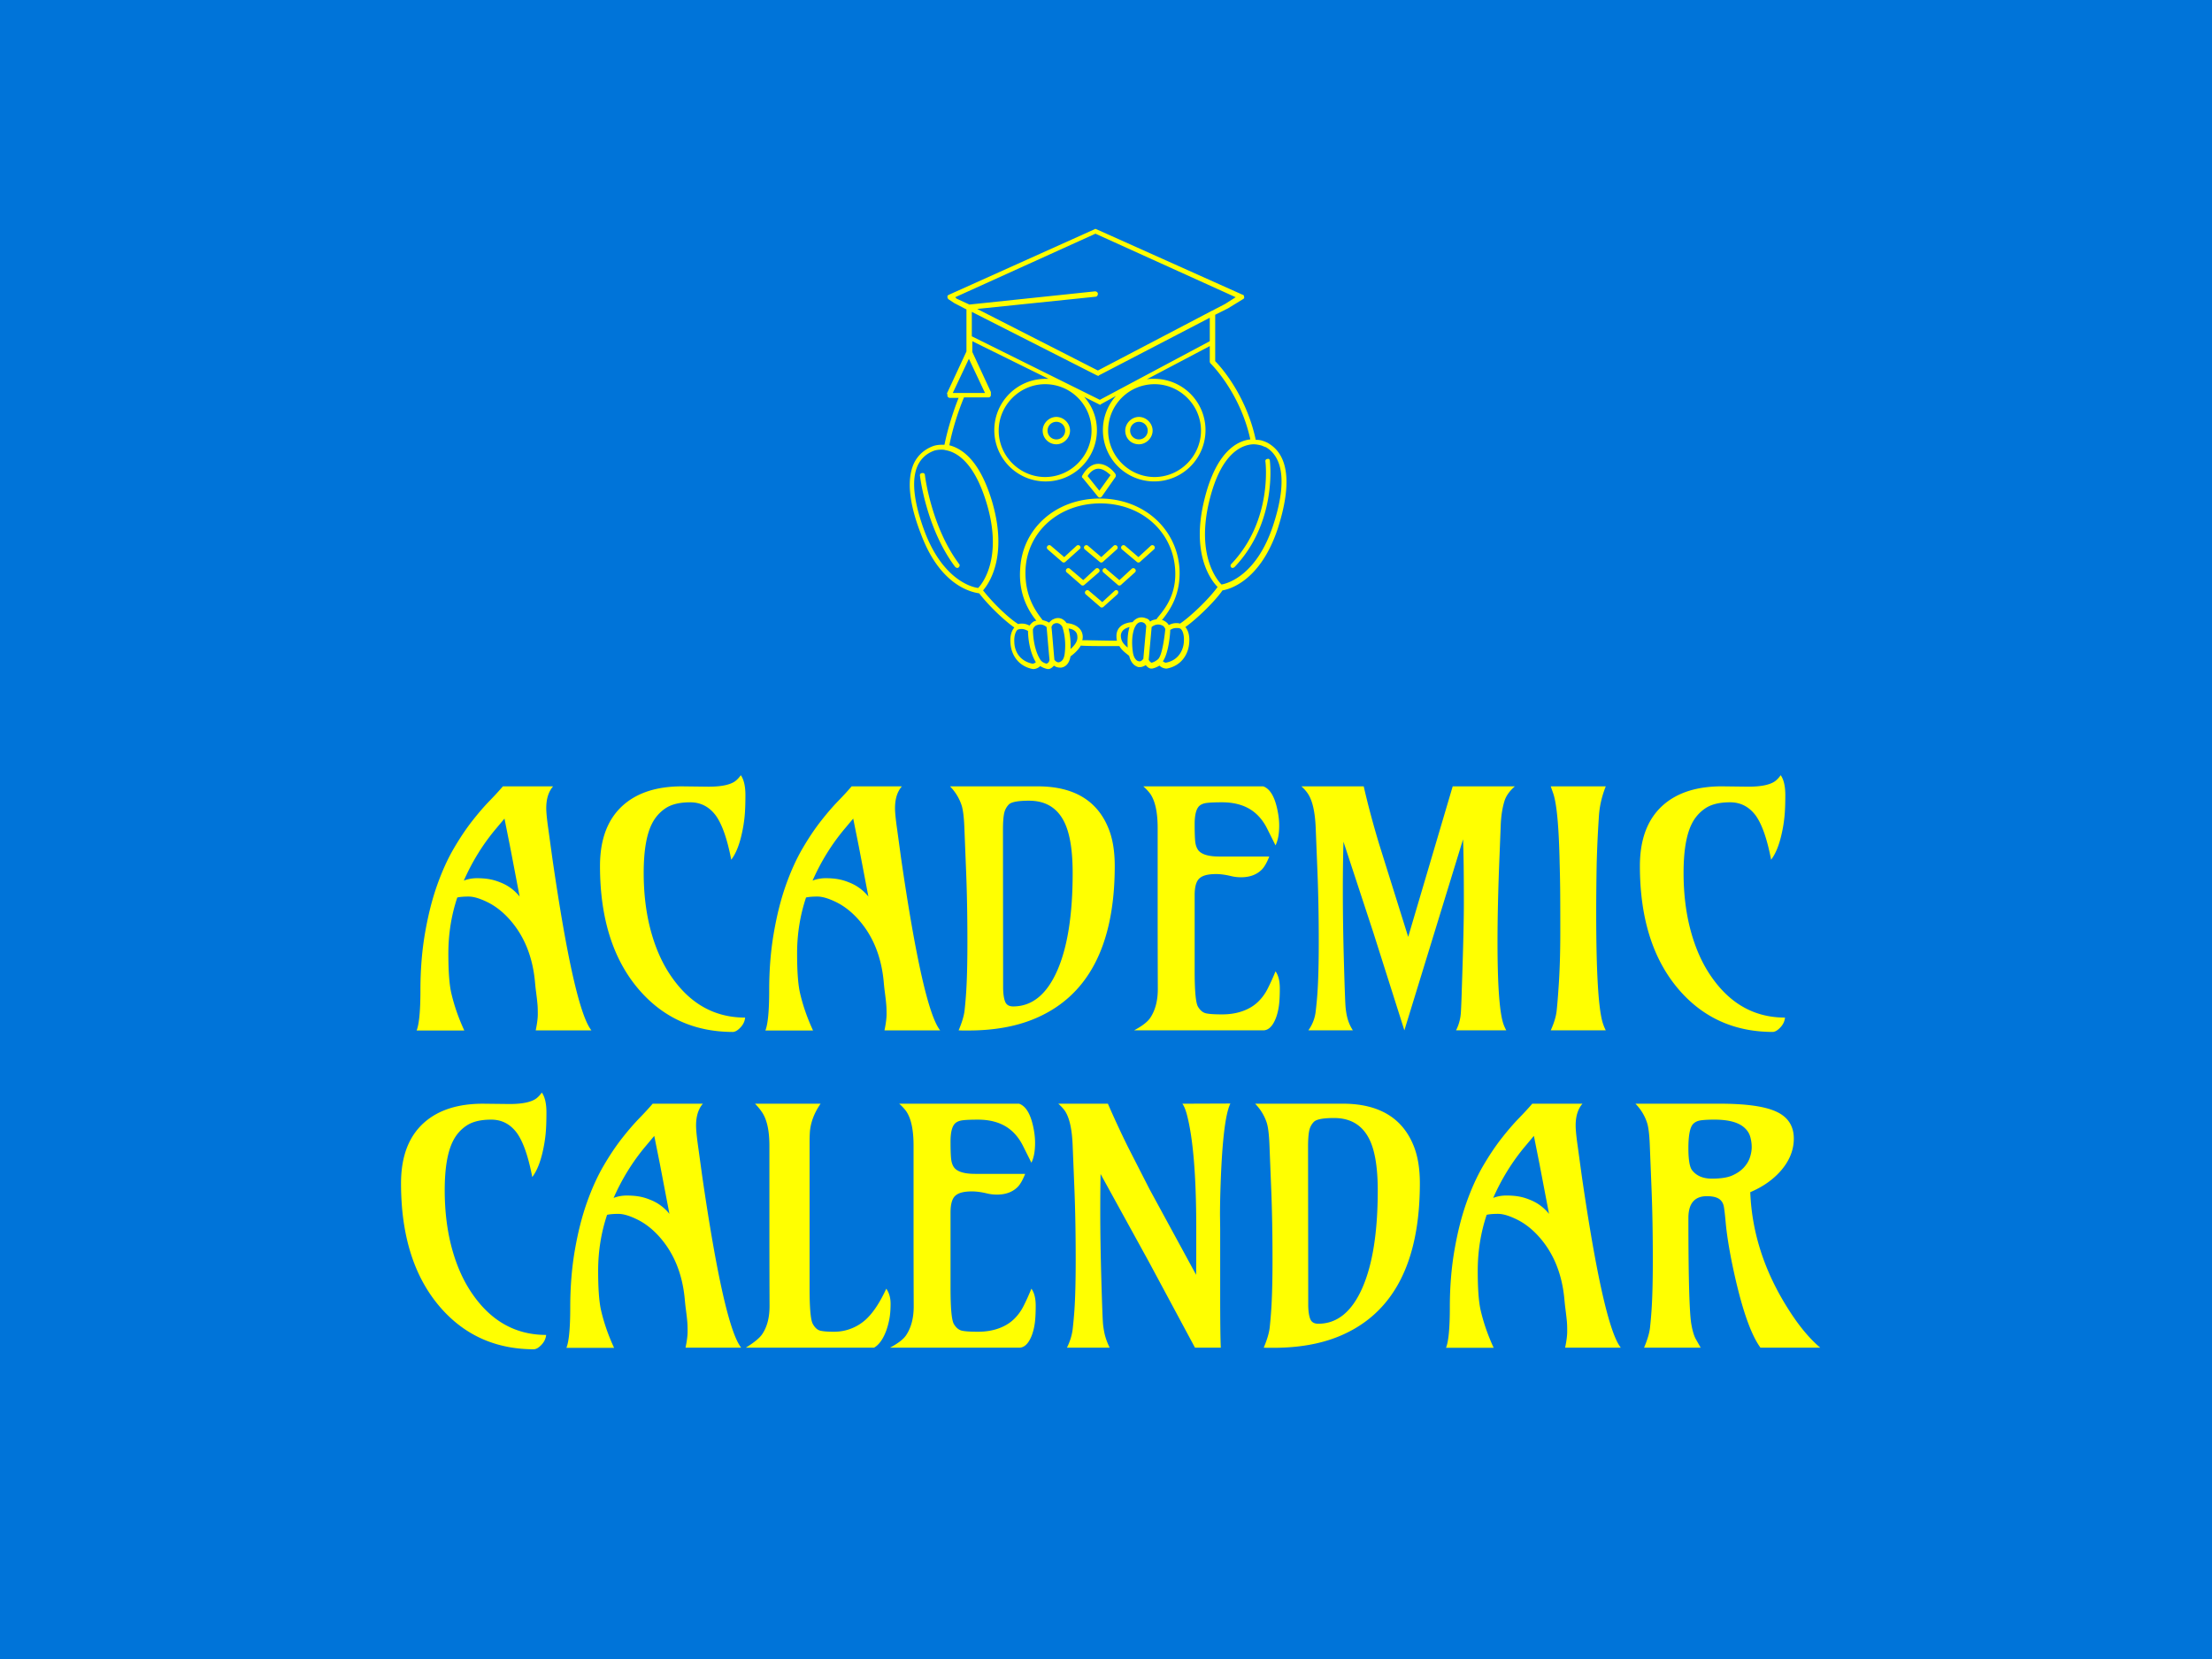 <svg xmlns="http://www.w3.org/2000/svg" xml:space="preserve" width="2000" height="1500" data-id="lg_duuvGhRLIGiRolOiWZ" data-version="1" viewBox="0 0 2000 1500"><path fill="#0074d9" stroke="transparent" d="M0 0h2000v1500H0z"/><g data-padding="20"><g transform="translate(-1349.684 -1010.116)scale(2.289)"><rect width="560" height="271.132" x="343.667" y="233.178" fill="none" rx="0" ry="0" transform="translate(400.5 501.69)"/><path fill="#ffff01" d="M823.237 848.284h-21.99q.82-3.97.82-6.33 0-2.37-.09-3.56-.1-1.2-.25-2.55-.16-1.36-.38-3.03t-.41-3.87q-1.45-15.06-10.27-24.76-3.9-4.28-8.44-6.52-4.53-2.23-7.46-2.23t-4.51.38q-3.52 10.58-3.52 22.11 0 10.2 1.07 15.24 1.7 7.56 5.23 15.18h-18.84q1.51-3.78 1.51-15.91 0-12.12 1.83-22.67t4.76-18.8q2.93-8.26 6.55-14.46t7.24-10.83 6.83-7.94q3.22-3.31 5.36-5.83h19.84q-2.71 3.09-2.71 8.63 0 2.52.82 8.25l1.58 11.47q8.62 59.46 15.43 68.03m-50.39-59.15q2.45-.95 5.16-.95t4.88.38q2.18.38 4.32 1.26 4.6 1.77 7.68 5.61-3.08-16.19-3.78-19.78l-2.2-11.02-3.59 4.28q-7.56 9.07-12.47 20.22m109.41-41.64q1.82 2.59 1.82 7.91t-.34 8.63q-.35 3.31-1.04 6.39-1.51 6.93-4.22 10.46-2.33-12.16-6.05-17.39-3.9-5.29-10.17-5.29t-9.8 2.4q-3.52 2.39-5.41 6.29-3.15 6.49-3.15 19.12t2.86 23.12q2.87 10.49 8.16 18.04 11.15 16.07 29.04 16.07-.25 2.83-2.96 4.91-.82.63-1.77.76-22.86 0-37.29-16.82-15.3-17.89-15.3-48.76 0-16.12 9.45-24.25 8.37-7.18 22.92-7.18l10.52.13q7.44 0 10.46-2.14 1.26-.95 2.27-2.4m78.73 100.79h-21.98q.82-3.97.82-6.33 0-2.37-.1-3.56-.09-1.2-.25-2.55-.16-1.36-.38-3.03t-.41-3.87q-1.44-15.06-10.26-24.76-3.91-4.28-8.44-6.52-4.54-2.23-7.47-2.23t-4.5.38q-3.53 10.58-3.53 22.11 0 10.2 1.07 15.24 1.7 7.56 5.23 15.18h-18.83q1.51-3.78 1.51-15.91 0-12.12 1.83-22.67 1.82-10.55 4.75-18.8 2.93-8.26 6.55-14.46t7.25-10.83q3.62-4.63 6.83-7.94t5.35-5.83h19.85q-2.71 3.09-2.71 8.63 0 2.52.82 8.25l1.57 11.47q8.63 59.46 15.43 68.03m-50.39-59.15q2.46-.95 5.17-.95t4.88.38 4.31 1.26q4.6 1.77 7.69 5.61-3.09-16.19-3.78-19.78l-2.21-11.02-3.59 4.28q-7.55 9.07-12.47 20.22m75.21-20.28.06 62.73q.07 3.59.82 5.42.76 1.83 3.15 1.83 11.21 0 17.45-14.24 6.05-13.86 6.05-38.42 0-12.91-3.03-19.59-4.09-9.01-14.23-9.01-6.49 0-7.97 1.51-1.48 1.52-1.89 3.75-.41 2.24-.41 6.02m-17.51 79.43q2.02-4.79 2.36-8 .35-3.22.6-6.87.5-7.43.5-19.97 0-15.18-.5-27.71l-.69-17.32q-.25-6.55-1.14-9.14-1.38-4.09-4.53-7.37h34.58q21.54 0 28.15 16.95 2.33 5.98 2.33 14.48 0 47.56-32.25 60.6-10.89 4.41-25.63 4.41h-1.89q-.95 0-1.89-.06m125.16-23.31q1.7 2.33 1.7 6.74t-.38 7.02q-.38 2.62-1.2 4.76-1.89 4.79-4.97 4.79h-51.02q4.85-2.59 6.42-4.98 2.96-4.47 2.96-11.34-.06-16.82-.06-30.42v-33.13q0-9.39-2.96-13.61-1.14-1.51-2.71-2.9h47.37q4.28 1.52 5.85 10.59.45 2.52.45 4.91 0 4.91-1.45 7.81l-3.4-6.8q-3.41-6.68-9.77-8.95-3.52-1.26-7.93-1.26t-6.3.29q-1.89.28-2.9 1.35-1.64 1.83-1.64 6.96t.25 7.12q.26 1.98 1.2 3.24 1.95 2.46 8.25 2.46h19.78q-1.45 3.65-2.96 5.16-3.02 3.03-8.19 3.03-2.01 0-3.84-.44-3.4-.82-5.98-.82-2.59 0-4.26.47t-2.61 1.48q-1.64 1.76-1.64 6.36v30.05q0 11.84 1.32 14.04 1.33 2.21 3.22 2.62t6.3.41 8-1.26 6.01-3.53q2.43-2.27 4-5.39 1.58-3.11 3.09-6.83m38.62-15.37-11.78-35.84q-.25 9.2-.25 19.02 0 13.42.44 28.91.44 15.5.66 17.61t.6 3.68q.69 2.9 2.27 5.3h-17.58q2.4-3.41 2.87-7.31.47-3.91.72-7.56.51-7.43.51-19.97 0-15.18-.51-27.71l-.69-17.32q-.38-9.58-3.09-13.61-1-1.51-2.58-2.9h24.63q2.46 10.77 6.11 22.87l11.46 36.59 17.58-59.46h24.56q-3.08 2.71-4.03 5.55-1.38 4.34-1.57 10.07l-.44 11.15q-.82 19.59-.82 34.77 0 25.45 2.33 32.32.44 1.26 1.13 2.52h-19.84q1.7-3.34 1.92-7.22.22-3.87.41-10.67.76-22.36.76-32.57 0-16.82-.32-25l-23.18 75.46Zm70.09-57.7h21.74q-2.33 5.86-2.71 11.75t-.57 10.11-.31 8.76q-.19 10.58-.19 19.27 0 35.65 2.64 43.71.44 1.39 1.14 2.78h-21.74q1.96-4.29 2.34-7.75.37-3.47.69-8.25.75-9.89.75-22.81 0-12.91-.06-17.66-.06-4.76-.19-9.29-.44-22.11-2.64-28.1Zm90.83-4.41q1.83 2.59 1.83 7.91t-.35 8.63q-.34 3.31-1.04 6.39-1.51 6.93-4.22 10.46-2.33-12.16-6.04-17.39-3.91-5.29-10.17-5.29-6.27 0-9.8 2.4-3.53 2.39-5.42 6.29-3.15 6.49-3.15 19.12t2.87 23.12 8.16 18.04q11.15 16.07 29.03 16.07-.25 2.83-2.96 4.91-.81.63-1.76.76-22.86 0-37.29-16.82-15.3-17.89-15.3-48.76 0-16.12 9.44-24.25 8.38-7.18 22.93-7.18l10.52.13q7.43 0 10.46-2.14 1.26-.95 2.26-2.4m-489.35 125.36q1.82 2.58 1.82 7.9t-.34 8.63q-.35 3.31-1.04 6.39-1.52 6.93-4.22 10.46-2.33-12.16-6.05-17.38-3.91-5.3-10.17-5.3-6.27 0-9.8 2.4-3.53 2.39-5.41 6.3-3.15 6.48-3.15 19.11t2.86 23.12q2.87 10.49 8.16 18.05 11.15 16.06 29.04 16.06-.26 2.83-2.96 4.91-.82.63-1.77.76-22.86 0-37.29-16.82-15.3-17.89-15.3-48.75 0-16.13 9.45-24.25 8.37-7.18 22.92-7.18l10.52.12q7.43 0 10.46-2.14 1.26-.94 2.27-2.39m78.74 100.78h-21.98q.82-3.97.82-6.33t-.1-3.56q-.09-1.2-.25-2.55-.16-1.36-.38-3.03-.22-1.66-.41-3.87-1.45-15.05-10.26-24.75-3.91-4.29-8.44-6.52-4.54-2.24-7.47-2.24t-4.5.38q-3.53 10.58-3.53 22.11 0 10.2 1.07 15.24 1.7 7.56 5.23 15.18h-18.83q1.51-3.78 1.51-15.9 0-12.13 1.82-22.68 1.83-10.55 4.76-18.8t6.55-14.46q3.62-6.2 7.24-10.83 3.63-4.63 6.84-7.94 3.21-3.3 5.35-5.82h19.84q-2.7 3.08-2.7 8.63 0 2.51.81 8.25l1.58 11.46q8.63 59.46 15.43 68.03m-50.39-59.15q2.46-.94 5.17-.94 2.7 0 4.88.37 2.17.38 4.31 1.26 4.6 1.77 7.69 5.61-3.09-16.19-3.78-19.78l-2.21-11.02-3.59 4.28q-7.56 9.07-12.47 20.22m107.71 35.85q1.7 2.46 1.7 5.92 0 3.47-.47 5.99t-1.29 4.78q-1.89 4.98-4.79 6.62h-50.64q4.97-3.09 6.49-5.36 2.89-4.28 2.89-11.08-.06-16.76-.06-30.3v-33.01q0-9.13-3.02-13.41-1.07-1.58-2.65-3.21h25.89q-3.72 5.35-4.22 11.02-.13 1.89-.13 4.16v57.69q0 11.78 1.26 14.08t3.03 2.71q1.76.41 5.35.41t6.8-1.26q3.22-1.26 5.73-3.53 4.29-3.9 8.13-12.22m57.32 0q1.7 2.33 1.7 6.74t-.38 7.03q-.38 2.61-1.19 4.75-1.89 4.79-4.98 4.79h-51.02q4.85-2.58 6.42-4.98 2.96-4.47 2.96-11.34-.06-16.81-.06-30.42v-33.13q0-9.39-2.96-13.61-1.13-1.51-2.71-2.89h47.37q4.28 1.51 5.86 10.58.44 2.52.44 4.91 0 4.91-1.45 7.81l-3.4-6.8q-3.4-6.68-9.77-8.95-3.52-1.26-7.93-1.26t-6.3.29q-1.89.28-2.9 1.35-1.64 1.83-1.64 6.96 0 5.14.26 7.12.25 1.98 1.19 3.24 1.96 2.46 8.25 2.46h19.78q-1.45 3.65-2.96 5.17-3.02 3.02-8.19 3.02-2.01 0-3.84-.44-3.4-.82-5.98-.82t-4.25.47-2.62 1.48q-1.64 1.77-1.64 6.36v30.05q0 11.84 1.33 14.05 1.32 2.2 3.21 2.61t6.3.41 8-1.26 6.01-3.53q2.43-2.27 4-5.38 1.58-3.12 3.09-6.84m46.35-10.71-19.02-34.58q-.13 6.55-.13 14.93 0 11.91.44 27.24.44 15.34.69 17.45.26 2.11.63 3.69.63 2.58 1.96 5.29h-16.88q1.89-3.84 2.29-7.53.41-3.68.67-7.34.5-7.43.5-19.96 0-15.18-.5-27.72l-.7-17.32q-.37-9.58-3.02-13.61-1.07-1.51-2.65-2.89h19.59q3.72 8.56 7.88 17l8.56 16.76 18.4 33.82q.06-3.97.06-8.5v-9.83q0-31.49-3.84-45.47-.76-2.59-1.64-3.78l18.96-.07q-3.15 6.3-3.97 35.47-.13 4.53-.13 8.69l.07 5.29v25.7q0 16.31.25 21.29h-10.2Zm62.93-45.42.07 62.74q.06 3.59.82 5.41.75 1.83 3.15 1.83 11.21 0 17.44-14.24 6.05-13.85 6.05-38.42 0-12.91-3.02-19.59-4.1-9.01-14.24-9.01-6.49 0-7.97 1.52-1.48 1.51-1.89 3.74-.41 2.24-.41 6.02m-17.51 79.43q2.02-4.79 2.37-8 .34-3.21.59-6.87.51-7.43.51-19.96 0-15.18-.51-27.72l-.69-17.32q-.25-6.55-1.13-9.13-1.39-4.1-4.54-7.37h34.58q21.54 0 28.16 16.94 2.33 5.98 2.33 14.49 0 47.55-32.25 60.59-10.9 4.41-25.64 4.41h-1.89q-.94 0-1.89-.06m141.03 0h-21.98q.82-3.97.82-6.33t-.09-3.56q-.1-1.2-.26-2.55-.15-1.36-.37-3.03-.22-1.66-.41-3.87-1.45-15.05-10.27-24.75-3.91-4.29-8.44-6.52-4.54-2.24-7.47-2.24-2.92 0-4.5.38-3.53 10.58-3.53 22.11 0 10.2 1.07 15.24 1.71 7.56 5.23 15.18h-18.83q1.51-3.78 1.51-15.9 0-12.13 1.83-22.68 1.82-10.55 4.75-18.8t6.55-14.46q3.63-6.2 7.25-10.83t6.83-7.94q3.21-3.3 5.36-5.82h19.84q-2.71 3.08-2.71 8.63 0 2.51.82 8.25l1.57 11.46q8.63 59.46 15.43 68.03m-50.39-59.15q2.46-.94 5.17-.94t4.88.37q2.17.38 4.31 1.26 4.6 1.77 7.69 5.61-3.09-16.19-3.78-19.78l-2.2-11.02-3.59 4.28q-7.56 9.07-12.48 20.22m84.41-.68q-7.31 0-7.31 8.63 0 35.78 1.2 42.14.69 3.84 1.76 5.73l1.89 3.34h-22.36q2.02-4.79 2.36-8 .35-3.21.6-6.87.5-7.43.5-19.96 0-15.18-.5-27.72l-.69-17.32q-.25-6.55-1.14-9.13-1.38-4.1-4.53-7.37h33.32q15.24 0 22.05 3.02 7.18 3.15 7.18 10.77 0 6.68-4.98 12.53-4.66 5.42-12.22 8.63.95 24.19 15.18 46.43 6.11 9.63 12.47 14.99h-23.62q-6.17-8.44-11.4-34.2-1.76-8.95-2.3-14.87-.53-5.92-.88-7.15t-1.1-1.98q-1.51-1.64-5.48-1.64m14.52-11.24q1.73-1.86 2.45-4 .73-2.15.73-4.13t-.54-3.97q-.53-1.98-2.11-3.49-3.46-3.41-12.09-3.41-3.21 0-5.2.26-1.98.25-3.12 1.38-1.95 1.89-1.95 9.64 0 6.8 1.45 8.69 2.58 3.34 7.81 3.34t8.03-1.23 4.54-3.08m-187.704-286.163c-.772-.386-1.544-.772-2.316-.965-.386-.193-1.35-.386-2.702-.386-3.86-17.949-14.089-29.143-16.019-31.073v-18.335l5.018-2.509 5.983-3.667c.386-.193.58-.579.386-.965 0-.386-.193-.772-.579-.772l-57.707-25.862a.58.58 0 0 0-.772 0l-57.514 25.862c-.386.193-.579.386-.579.772s.193.772.386.965l2.316 1.544 4.825 2.51v16.597l-7.527 16.212c-.193.193-.193.386 0 .772v.193c0 .386 0 .58.193.772s.386.386.772.386h3.474c-1.737 4.246-4.246 11.773-5.597 18.528h-1.158c-2.123 0-3.474.58-3.474.58q-5.21 2.026-7.527 6.947c-2.702 6.176-1.93 15.44 2.895 27.792 7.72 20.651 20.265 22.967 22.967 23.353 4.053 5.211 10.036 10.808 13.896 13.51-1.158 1.351-1.737 3.474-1.544 5.983.193 4.246 2.702 9.264 8.878 10.422h.193c.772 0 1.93-.386 2.702-1.158q1.448.868 2.895 1.158h.386c.58 0 1.544-.579 2.123-1.35.772.578 1.737.771 2.316.771h.58c1.35-.193 3.087-1.158 3.666-4.439 1.351-.965 3.088-2.509 4.053-4.246 2.123.193 7.141.193 11.194.193h4.053c.965 1.737 2.702 2.895 3.86 3.86.772 3.088 2.316 4.053 3.667 4.44h.58c.578 0 1.35-.194 2.315-.773.772.965 1.544 1.351 2.123 1.351h.386q1.447-.29 2.895-1.158c.772.772 1.93 1.158 2.702 1.158h.193c6.176-1.158 8.685-6.176 8.878-10.422.193-2.509-.386-4.632-1.544-5.983 4.44-3.088 11.773-10.229 14.668-14.475 2.51-.386 14.861-3.474 21.81-24.318 7.14-22.195 1.93-30.494-3.668-33.775m-23.16-40.337-43.425 23.16-50.566-25.09v-9.65l49.408 25.09c.193 0 .386.193.386.193.193 0 .386 0 .386-.193l43.811-22.774Zm-99.974-16.79-.579-.58 55.391-25.09 55.391 25.09-4.246 2.702-5.21 2.702c-.194 0-.387.193-.387.193l-44.583 23.353-47.67-24.318 46.705-4.825c.58 0 .965-.579.965-1.158s-.579-.965-1.158-.965l-49.6 5.211Zm4.825 23.738 6.37 13.51h-12.739Zm-17.37 68.515c-4.439-11.773-5.404-20.65-2.895-26.248 1.351-2.895 3.474-4.825 6.562-5.983 0 0 1.158-.386 2.702-.386.58 0 1.158 0 1.737.193 4.632.772 11.58 5.018 16.405 21.423 6.176 21.037-1.737 31.266-3.474 33.003-2.123-.193-13.703-2.895-21.037-22.002m42.46 51.917c-6.369-1.35-7.14-6.755-7.14-8.492-.194-2.895.771-4.825 1.543-5.018.58-.193.965-.193 1.351-.193.965 0 1.737.386 2.51.772 0 1.93.385 7.913 3.087 12.352-.386.386-.965.58-1.35.58m5.596 0c-.772-.194-1.737-.58-2.316-1.352-2.895-4.246-3.088-11-3.088-12.159a3 3 0 0 1 1.158-1.544c1.737-.772 3.088-.386 4.246.58.193 1.736.772 9.07 1.158 12.93-.193 1.158-.772 1.351-1.158 1.544m5.018-.579c-.579.193-1.35-.193-1.93-.965-.386-4.053-.965-11.58-1.158-12.93.193-.58.58-1.159 1.158-1.352.386-.193.772-.193.965-.193.965 0 1.737.772 2.123 1.351.193.58 1.737 4.825.965 10.808-.386 2.895-1.737 3.088-2.123 3.281m4.44-5.21a27.6 27.6 0 0 0-.773-8.107c1.544.193 3.474.965 3.474 3.281.193 1.737-1.158 3.474-2.702 4.825m4.632-3.474c.193-.579.193-.965.193-1.544-.193-3.474-3.474-5.018-6.369-5.21-1.35-1.93-3.28-2.51-5.21-1.545-.58.193-1.159.772-1.738 1.351-.579-.386-1.544-.772-2.509-.965-2.702-3.474-7.334-9.65-6.755-20.458.965-14.86 13.51-25.669 29.53-25.669s28.37 10.808 29.528 25.67c.772 10.035-3.86 15.825-6.948 19.492l-.386.58c-.965.192-1.93.385-2.509.964-.386-.772-.965-1.158-1.737-1.35-1.93-.773-3.86-.194-5.21 1.543-3.089.193-6.177 1.544-6.37 5.211 0 .772 0 1.351.193 2.123-3.667 0-10.615-.193-13.703-.193m15.826.58c-.386-.773-.579-1.545-.579-2.51.193-2.123 1.93-2.895 3.474-3.28-.579 1.543-.965 4.245-.772 8.105-.772-.579-1.544-1.35-2.123-2.316m6.562 7.72c-.386 0-1.737-.386-2.316-3.088-1.158-7.14.772-10.615.965-10.808.386-.772 1.158-1.544 2.123-1.544.386 0 .58 0 .965.193.58.193.965.772 1.158 1.351l-1.158 12.931c-.579.772-1.158 1.158-1.737.965m5.018.58c-.193 0-.772-.387-1.158-1.159l1.158-12.93c1.158-.966 2.702-1.352 4.246-.58.58.193.965.965 1.158 1.351-.386 3.86-1.35 10.615-2.895 11.966-.965.772-1.737 1.158-2.509 1.351m12.738-8.492c0 1.737-.965 7.334-7.14 8.492-.194 0-.773-.193-1.159-.579 2.123-2.895 2.895-10.229 2.895-12.352.58-.386 1.351-.772 2.51-.772.385 0 .964 0 1.35.193.772.193 1.737 2.123 1.544 5.018m-1.544-6.948c-.579-.193-.965-.193-1.544-.193-1.158 0-2.123.386-2.895.772-.386-.772-1.158-1.35-1.93-1.737-.193-.193-.579-.193-.772-.193 3.088-3.86 7.527-10.036 6.948-20.458-1.158-16.019-14.475-27.599-31.459-27.599-17.177 0-30.494 11.58-31.459 27.6-.772 10.421 3.474 16.983 6.37 20.65-.194 0-.58.193-.773.193-.772.386-1.35.965-1.93 1.737-.772-.386-1.737-.772-2.895-.772-.579 0-.965 0-1.544.193-3.474-2.123-9.65-7.913-13.896-13.317 2.316-2.702 9.843-13.317 3.667-34.74-4.825-16.405-11.773-21.23-16.984-22.58 1.351-7.142 4.053-14.862 5.79-18.915h9.65c.58 0 .965-.386.965-.965v-1.158l-7.334-15.826v-4.246l30.108 14.861h-1.158c-11.192 0-20.265 9.073-20.265 20.265s9.073 20.265 20.265 20.265 20.265-9.073 20.265-20.265c0-5.018-1.93-9.65-5.018-13.124l5.79 2.895c.193 0 .193.193.386.193s.386 0 .386-.193l5.983-3.28a20.265 20.265 0 1 0 15.054-6.756c-.965 0-1.93 0-2.895.193l24.897-13.124v6.176c0 .193.193.58.386.772s11.58 11.387 15.633 29.915c-5.21.58-13.51 4.825-18.142 23.74-5.404 21.615 2.702 32.037 5.211 34.546-3.474 4.825-11 11.966-14.86 14.475m-34.934-76.235c0 10.036-8.299 18.335-18.335 18.335s-18.335-8.299-18.335-18.335 8.3-18.335 18.335-18.335c10.23 0 18.335 8.3 18.335 18.335m24.897-18.335c10.036 0 18.335 8.3 18.335 18.335s-8.299 18.335-18.335 18.335-18.335-8.299-18.335-18.335 8.106-18.335 18.335-18.335m46.706 56.163c-6.562 19.493-17.949 22.581-20.265 22.967-1.737-1.737-10.036-11.58-4.825-33.003 4.632-19.107 12.931-22.195 17.37-22.388 1.544 0 2.702.386 2.895.386.772.193 1.351.58 2.123.772 7.141 4.246 8.106 15.054 2.702 31.266"/><path fill="#ffff01" d="M1006.901 616.787c2.895 0 5.404-2.509 5.404-5.404s-2.509-5.404-5.404-5.404-5.404 2.51-5.404 5.404c0 3.088 2.51 5.404 5.404 5.404m0-8.878c1.93 0 3.474 1.544 3.474 3.474s-1.544 3.474-3.474 3.474-3.474-1.544-3.474-3.474 1.544-3.474 3.474-3.474m32.617 8.878c2.895 0 5.404-2.509 5.404-5.404s-2.509-5.404-5.404-5.404-5.404 2.51-5.404 5.404c0 3.088 2.316 5.404 5.404 5.404m0-8.878c1.93 0 3.474 1.544 3.474 3.474s-1.544 3.474-3.474 3.474-3.474-1.544-3.474-3.474 1.544-3.474 3.474-3.474m-23.334 49.002a.933.933 0 0 0-1.35 0l-4.826 4.44-5.21-4.44a.933.933 0 0 0-1.352 0 .933.933 0 0 0 0 1.351l5.79 5.018c.193.193.386.193.58.193s.385 0 .578-.193l5.597-5.018c.58-.386.58-.965.193-1.35m7.893 6.368c.193.193.386.193.58.193s.385 0 .578-.193l5.597-5.018a.933.933 0 0 0 0-1.35.933.933 0 0 0-1.35 0l-4.826 4.438-5.21-4.439a.933.933 0 0 0-1.352 0 .933.933 0 0 0 0 1.351Zm7.142 11.407a.933.933 0 0 0-1.35 0l-4.826 4.44-5.21-4.44a.933.933 0 0 0-1.352 0 .933.933 0 0 0 0 1.351l5.79 5.018c.193.193.386.193.58.193s.385 0 .578-.193l5.597-5.018c.386-.386.386-.965.193-1.35m-7.528-7.335a.933.933 0 0 0 0-1.35.933.933 0 0 0-1.35 0l-4.826 4.438-5.21-4.439a.933.933 0 0 0-1.352 0 .933.933 0 0 0 0 1.351l5.79 5.018c.193.193.386.193.58.193s.385 0 .578-.193Zm1.738-1.35a.933.933 0 0 0 0 1.35l5.79 5.018c.193.193.386.193.58.193s.385 0 .578-.193l5.597-5.018a.933.933 0 0 0 0-1.35.933.933 0 0 0-1.35 0l-4.826 4.438-5.21-4.439c-.194-.386-.773-.386-1.159 0m13.316-2.722c.193.193.386.193.58.193s.385 0 .578-.193l5.597-5.018a.933.933 0 0 0 0-1.35.933.933 0 0 0-1.35 0l-4.826 4.438-5.21-4.439a.933.933 0 0 0-1.352 0 .933.933 0 0 0 0 1.351Zm-15.247-38.773c-4.053 0-6.176 4.44-6.369 4.632-.193.386-.193.772.193.965l5.983 7.334c.193.193.386.386.772.386s.58-.193.772-.386l5.404-7.72q.29-.579 0-1.158c-.193-.386-2.895-4.053-6.755-4.053m.386 10.615-4.632-5.79c.58-.965 2.123-2.895 4.246-2.895s3.86 1.737 4.825 2.51Zm-68.9-6.176c0-.579-.58-.965-1.159-.772-.579 0-.965.58-.772 1.158 0 .193 2.51 20.844 13.896 35.898.193.193.58.386.772.386s.386 0 .58-.193c.385-.386.578-.965.192-1.35-11-14.669-13.51-34.934-13.51-35.127m135.294-6.369c-.579 0-.965.58-.772 1.158 0 .193 2.895 23.16-13.51 40.337a.933.933 0 0 0 0 1.351c.193.193.386.193.58.193s.578-.193.771-.386c16.984-17.949 13.896-41.688 13.896-41.88 0-.58-.386-.966-.965-.773"/></g><path fill="transparent" stroke="transparent" stroke-width="2.373" d="M330.696 187.5h1338.608v1125H330.696z"/></g></svg>